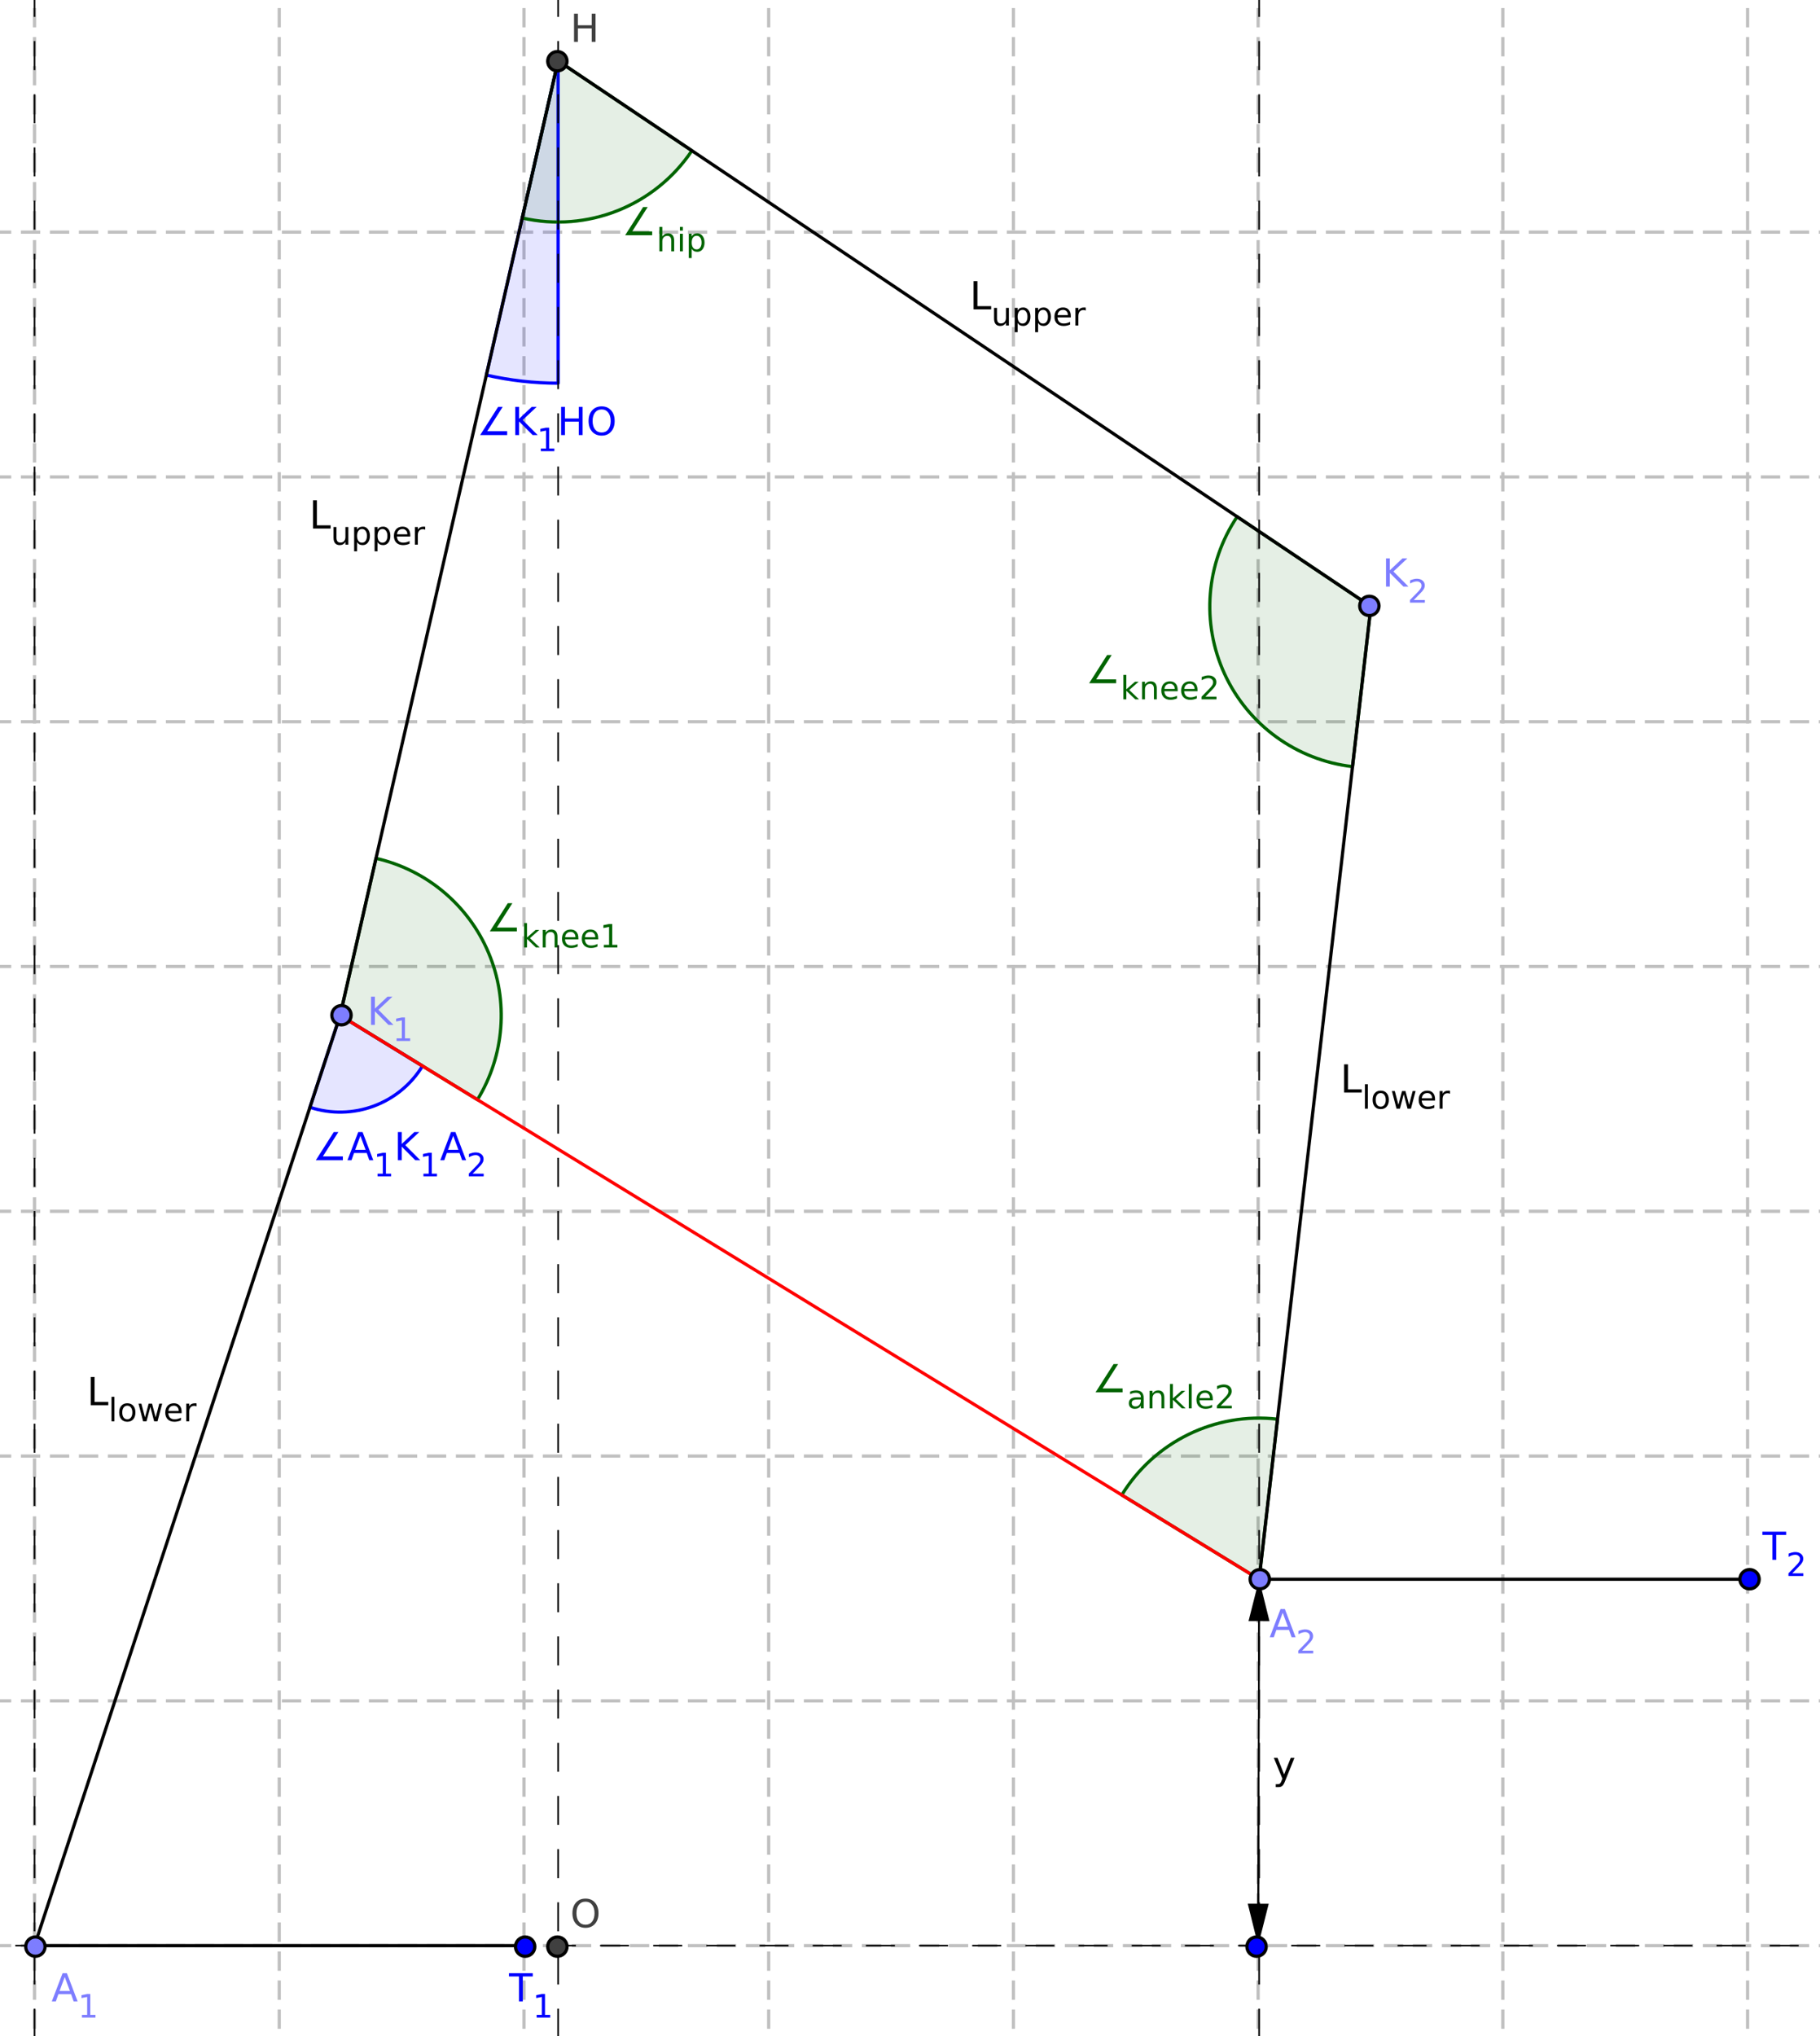 <?xml version="1.0" standalone="no"?>

<svg 
     version="1.1"
     baseProfile="full"
     xmlns="http://www.w3.org/2000/svg"
     xmlns:xlink="http://www.w3.org/1999/xlink"
     xmlns:ev="http://www.w3.org/2001/xml-events"
     x="0px"
     y="0px"
     width="1054px"
     height="1179px"
     viewBox="0 0 1054 1179"
     >
<rect x="0" y="0" width="1054" height="1179" fill="#333333" stroke="none"/>
<title></title>
<desc>Creator: FreeHEP Graphics2D Driver Producer: geogebra.export.SVGExtensions Revision: 12753  Source:  Date: Monday, January 24, 2022 at 4:05:47 PM Central European Standard Time</desc>
<g stroke-dashoffset="0" stroke-linejoin="miter" stroke-dasharray="none" stroke-width="1" stroke-linecap="square" stroke-miterlimit="10">
<g transform="matrix(1.866, 0, 0, 1.866, -473.994, -195.942)">
<g fill="#ffffff" fill-rule="nonzero" fill-opacity="1" stroke="none">
  <path d="M 0 0 L 1388 0 L 1388 864 L 0 864 L 0 0 z"/>
</g> <!-- drawing style -->
</g> <!-- transform -->
<g transform="matrix(1.866, 0, 0, 1.866, -473.994, -195.942)">
<g stroke-opacity="1" stroke-linejoin="round" stroke-dasharray="5,4" fill="none" stroke="#c0c0c0" stroke-linecap="butt">
  <path d="M -39.07 0 L -39.07 864"/>
</g> <!-- drawing style -->
</g> <!-- transform -->
<g transform="matrix(1.866, 0, 0, 1.866, -473.994, -195.942)">
<g stroke-opacity="1" stroke-linejoin="round" stroke-dasharray="5,4" fill="none" stroke="#c0c0c0" stroke-linecap="butt">
  <path d="M -39.07 0 L -39.07 864"/>
</g> <!-- drawing style -->
</g> <!-- transform -->
<g transform="matrix(1.866, 0, 0, 1.866, -473.994, -195.942)">
<g stroke-opacity="1" stroke-linejoin="round" stroke-dasharray="5,4" fill="none" stroke="#c0c0c0" stroke-linecap="butt">
  <path d="M 36.88 0 L 36.88 864"/>
</g> <!-- drawing style -->
</g> <!-- transform -->
<g transform="matrix(1.866, 0, 0, 1.866, -473.994, -195.942)">
<g stroke-opacity="1" stroke-linejoin="round" stroke-dasharray="5,4" fill="none" stroke="#c0c0c0" stroke-linecap="butt">
  <path d="M 112.831 0 L 112.831 864"/>
</g> <!-- drawing style -->
</g> <!-- transform -->
<g transform="matrix(1.866, 0, 0, 1.866, -473.994, -195.942)">
<g stroke-opacity="1" stroke-linejoin="round" stroke-dasharray="5,4" fill="none" stroke="#c0c0c0" stroke-linecap="butt">
  <path d="M 188.781 0 L 188.781 864"/>
</g> <!-- drawing style -->
</g> <!-- transform -->
<g transform="matrix(1.866, 0, 0, 1.866, -473.994, -195.942)">
<g stroke-opacity="1" stroke-linejoin="round" stroke-dasharray="5,4" fill="none" stroke="#c0c0c0" stroke-linecap="butt">
  <path d="M 264.731 0 L 264.731 864"/>
</g> <!-- drawing style -->
</g> <!-- transform -->
<g transform="matrix(1.866, 0, 0, 1.866, -473.994, -195.942)">
<g stroke-opacity="1" stroke-linejoin="round" stroke-dasharray="5,4" fill="none" stroke="#c0c0c0" stroke-linecap="butt">
  <path d="M 340.682 0 L 340.682 864"/>
</g> <!-- drawing style -->
</g> <!-- transform -->
<g transform="matrix(1.866, 0, 0, 1.866, -473.994, -195.942)">
<g stroke-opacity="1" stroke-linejoin="round" stroke-dasharray="5,4" fill="none" stroke="#c0c0c0" stroke-linecap="butt">
  <path d="M 416.632 0 L 416.632 864"/>
</g> <!-- drawing style -->
</g> <!-- transform -->
<g transform="matrix(1.866, 0, 0, 1.866, -473.994, -195.942)">
<g stroke-opacity="1" stroke-linejoin="round" stroke-dasharray="5,4" fill="none" stroke="#c0c0c0" stroke-linecap="butt">
  <path d="M 492.582 0 L 492.582 864"/>
</g> <!-- drawing style -->
</g> <!-- transform -->
<g transform="matrix(1.866, 0, 0, 1.866, -473.994, -195.942)">
<g stroke-opacity="1" stroke-linejoin="round" stroke-dasharray="5,4" fill="none" stroke="#c0c0c0" stroke-linecap="butt">
  <path d="M 568.533 0 L 568.533 864"/>
</g> <!-- drawing style -->
</g> <!-- transform -->
<g transform="matrix(1.866, 0, 0, 1.866, -473.994, -195.942)">
<g stroke-opacity="1" stroke-linejoin="round" stroke-dasharray="5,4" fill="none" stroke="#c0c0c0" stroke-linecap="butt">
  <path d="M 644.483 0 L 644.483 864"/>
</g> <!-- drawing style -->
</g> <!-- transform -->
<g transform="matrix(1.866, 0, 0, 1.866, -473.994, -195.942)">
<g stroke-opacity="1" stroke-linejoin="round" stroke-dasharray="5,4" fill="none" stroke="#c0c0c0" stroke-linecap="butt">
  <path d="M 720.433 0 L 720.433 864"/>
</g> <!-- drawing style -->
</g> <!-- transform -->
<g transform="matrix(1.866, 0, 0, 1.866, -473.994, -195.942)">
<g stroke-opacity="1" stroke-linejoin="round" stroke-dasharray="5,4" fill="none" stroke="#c0c0c0" stroke-linecap="butt">
  <path d="M 796.383 0 L 796.383 864"/>
</g> <!-- drawing style -->
</g> <!-- transform -->
<g transform="matrix(1.866, 0, 0, 1.866, -473.994, -195.942)">
<g stroke-opacity="1" stroke-linejoin="round" stroke-dasharray="5,4" fill="none" stroke="#c0c0c0" stroke-linecap="butt">
  <path d="M 872.334 0 L 872.334 864"/>
</g> <!-- drawing style -->
</g> <!-- transform -->
<g transform="matrix(1.866, 0, 0, 1.866, -473.994, -195.942)">
<g stroke-opacity="1" stroke-linejoin="round" stroke-dasharray="5,4" fill="none" stroke="#c0c0c0" stroke-linecap="butt">
  <path d="M 948.284 0 L 948.284 864"/>
</g> <!-- drawing style -->
</g> <!-- transform -->
<g transform="matrix(1.866, 0, 0, 1.866, -473.994, -195.942)">
<g stroke-opacity="1" stroke-linejoin="round" stroke-dasharray="5,4" fill="none" stroke="#c0c0c0" stroke-linecap="butt">
  <path d="M 1024.234 0 L 1024.234 864"/>
</g> <!-- drawing style -->
</g> <!-- transform -->
<g transform="matrix(1.866, 0, 0, 1.866, -473.994, -195.942)">
<g stroke-opacity="1" stroke-linejoin="round" stroke-dasharray="5,4" fill="none" stroke="#c0c0c0" stroke-linecap="butt">
  <path d="M 1100.185 0 L 1100.185 864"/>
</g> <!-- drawing style -->
</g> <!-- transform -->
<g transform="matrix(1.866, 0, 0, 1.866, -473.994, -195.942)">
<g stroke-opacity="1" stroke-linejoin="round" stroke-dasharray="5,4" fill="none" stroke="#c0c0c0" stroke-linecap="butt">
  <path d="M 1176.135 0 L 1176.135 864"/>
</g> <!-- drawing style -->
</g> <!-- transform -->
<g transform="matrix(1.866, 0, 0, 1.866, -473.994, -195.942)">
<g stroke-opacity="1" stroke-linejoin="round" stroke-dasharray="5,4" fill="none" stroke="#c0c0c0" stroke-linecap="butt">
  <path d="M 1252.085 0 L 1252.085 864"/>
</g> <!-- drawing style -->
</g> <!-- transform -->
<g transform="matrix(1.866, 0, 0, 1.866, -473.994, -195.942)">
<g stroke-opacity="1" stroke-linejoin="round" stroke-dasharray="5,4" fill="none" stroke="#c0c0c0" stroke-linecap="butt">
  <path d="M 1328.036 0 L 1328.036 864"/>
</g> <!-- drawing style -->
</g> <!-- transform -->
<g transform="matrix(1.866, 0, 0, 1.866, -473.994, -195.942)">
<g stroke-opacity="1" stroke-linejoin="round" stroke-dasharray="5,4" fill="none" stroke="#c0c0c0" stroke-linecap="butt">
  <path d="M 0 25.137 L 1388 25.137"/>
</g> <!-- drawing style -->
</g> <!-- transform -->
<g transform="matrix(1.866, 0, 0, 1.866, -473.994, -195.942)">
<g stroke-opacity="1" stroke-linejoin="round" stroke-dasharray="5,4" fill="none" stroke="#c0c0c0" stroke-linecap="butt">
  <path d="M 0 25.137 L 1388 25.137"/>
</g> <!-- drawing style -->
</g> <!-- transform -->
<g transform="matrix(1.866, 0, 0, 1.866, -473.994, -195.942)">
<g stroke-opacity="1" stroke-linejoin="round" stroke-dasharray="5,4" fill="none" stroke="#c0c0c0" stroke-linecap="butt">
  <path d="M 0 101.087 L 1388 101.087"/>
</g> <!-- drawing style -->
</g> <!-- transform -->
<g transform="matrix(1.866, 0, 0, 1.866, -473.994, -195.942)">
<g stroke-opacity="1" stroke-linejoin="round" stroke-dasharray="5,4" fill="none" stroke="#c0c0c0" stroke-linecap="butt">
  <path d="M 0 177.037 L 1388 177.037"/>
</g> <!-- drawing style -->
</g> <!-- transform -->
<g transform="matrix(1.866, 0, 0, 1.866, -473.994, -195.942)">
<g stroke-opacity="1" stroke-linejoin="round" stroke-dasharray="5,4" fill="none" stroke="#c0c0c0" stroke-linecap="butt">
  <path d="M 0 252.988 L 1388 252.988"/>
</g> <!-- drawing style -->
</g> <!-- transform -->
<g transform="matrix(1.866, 0, 0, 1.866, -473.994, -195.942)">
<g stroke-opacity="1" stroke-linejoin="round" stroke-dasharray="5,4" fill="none" stroke="#c0c0c0" stroke-linecap="butt">
  <path d="M 0 328.938 L 1388 328.938"/>
</g> <!-- drawing style -->
</g> <!-- transform -->
<g transform="matrix(1.866, 0, 0, 1.866, -473.994, -195.942)">
<g stroke-opacity="1" stroke-linejoin="round" stroke-dasharray="5,4" fill="none" stroke="#c0c0c0" stroke-linecap="butt">
  <path d="M 0 404.888 L 1388 404.888"/>
</g> <!-- drawing style -->
</g> <!-- transform -->
<g transform="matrix(1.866, 0, 0, 1.866, -473.994, -195.942)">
<g stroke-opacity="1" stroke-linejoin="round" stroke-dasharray="5,4" fill="none" stroke="#c0c0c0" stroke-linecap="butt">
  <path d="M 0 480.839 L 1388 480.839"/>
</g> <!-- drawing style -->
</g> <!-- transform -->
<g transform="matrix(1.866, 0, 0, 1.866, -473.994, -195.942)">
<g stroke-opacity="1" stroke-linejoin="round" stroke-dasharray="5,4" fill="none" stroke="#c0c0c0" stroke-linecap="butt">
  <path d="M 0 556.789 L 1388 556.789"/>
</g> <!-- drawing style -->
</g> <!-- transform -->
<g transform="matrix(1.866, 0, 0, 1.866, -473.994, -195.942)">
<g stroke-opacity="1" stroke-linejoin="round" stroke-dasharray="5,4" fill="none" stroke="#c0c0c0" stroke-linecap="butt">
  <path d="M 0 632.739 L 1388 632.739"/>
</g> <!-- drawing style -->
</g> <!-- transform -->
<g transform="matrix(1.866, 0, 0, 1.866, -473.994, -195.942)">
<g stroke-opacity="1" stroke-linejoin="round" stroke-dasharray="5,4" fill="none" stroke="#c0c0c0" stroke-linecap="butt">
  <path d="M 0 708.69 L 1388 708.69"/>
</g> <!-- drawing style -->
</g> <!-- transform -->
<g transform="matrix(1.866, 0, 0, 1.866, -473.994, -195.942)">
<g stroke-opacity="1" stroke-linejoin="round" stroke-dasharray="5,4" fill="none" stroke="#c0c0c0" stroke-linecap="butt">
  <path d="M 0 784.64 L 1388 784.64"/>
</g> <!-- drawing style -->
</g> <!-- transform -->
<g transform="matrix(1.866, 0, 0, 1.866, -473.994, -195.942)">
<g stroke-opacity="1" stroke-linejoin="round" stroke-dasharray="5,4" fill="none" stroke="#c0c0c0" stroke-linecap="butt">
  <path d="M 0 860.59 L 1388 860.59"/>
</g> <!-- drawing style -->
</g> <!-- transform -->
<g id="misc">
</g><!-- misc -->
<g id="layer0">
<g transform="matrix(1.866, 0, 0, 1.866, -473.994, -195.942)">
<g fill="#0000ff" fill-rule="nonzero" fill-opacity="0.102" stroke="none">
  <path d="M 350.208 448.572 C 363.416 452.913 377.877 447.609 385.146 435.757 L 359.573 420.072 z"/>
</g> <!-- drawing style -->
</g> <!-- transform -->
<g transform="matrix(1.866, 0, 0, 1.866, -473.994, -195.942)">
<g stroke-opacity="1" stroke-linejoin="round" fill="none" stroke="#0000ff" stroke-linecap="round">
  <path d="M 350.208 448.572 C 363.416 452.913 377.877 447.609 385.146 435.757 L 359.573 420.072 z"/>
</g> <!-- drawing style -->
</g> <!-- transform -->
<g transform="matrix(1.866, 0, 0, 1.866, -473.994, -195.942)">
<g fill="#0000ff" fill-rule="nonzero" fill-opacity="1" stroke="none">
  <path d="M 360.422 463.812 L 360.422 465 L 352.031 465 L 357.609 456.25 L 359.031 456.25 L 354.219 463.812 L 360.422 463.812 z M 365.867 457.422 L 364.258 461.766 L 367.477 461.766 L 365.867 457.422 z M 365.195 456.25 L 366.539 456.25 L 369.867 465 L 368.633 465 L 367.836 462.75 L 363.898 462.75 L 363.102 465 L 361.852 465 L 365.195 456.25 z"/>
</g> <!-- drawing style -->
</g> <!-- transform -->
<g transform="matrix(1.866, 0, 0, 1.866, -473.994, -195.942)">
<g fill="#0000ff" fill-rule="nonzero" fill-opacity="1" stroke="none">
  <path d="M 371.201 469.172 L 372.826 469.172 L 372.826 463.609 L 371.061 463.953 L 371.061 463.062 L 372.811 462.703 L 373.795 462.703 L 373.795 469.172 L 375.404 469.172 L 375.404 470 L 371.201 470 L 371.201 469.172 z"/>
</g> <!-- drawing style -->
</g> <!-- transform -->
<g transform="matrix(1.866, 0, 0, 1.866, -473.994, -195.942)">
<g fill="#0000ff" fill-rule="nonzero" fill-opacity="1" stroke="none">
  <path d="M 377.501 456.25 L 378.688 456.25 L 378.688 459.953 L 382.61 456.25 L 384.142 456.25 L 379.798 460.328 L 384.454 465 L 382.892 465 L 378.688 460.781 L 378.688 465 L 377.501 465 L 377.501 456.25 z"/>
</g> <!-- drawing style -->
</g> <!-- transform -->
<g transform="matrix(1.866, 0, 0, 1.866, -473.994, -195.942)">
<g fill="#0000ff" fill-rule="nonzero" fill-opacity="1" stroke="none">
  <path d="M 385.433 469.172 L 387.058 469.172 L 387.058 463.609 L 385.292 463.953 L 385.292 463.062 L 387.042 462.703 L 388.026 462.703 L 388.026 469.172 L 389.636 469.172 L 389.636 470 L 385.433 470 L 385.433 469.172 z"/>
</g> <!-- drawing style -->
</g> <!-- transform -->
<g transform="matrix(1.866, 0, 0, 1.866, -473.994, -195.942)">
<g fill="#0000ff" fill-rule="nonzero" fill-opacity="1" stroke="none">
  <path d="M 394.67 457.422 L 393.061 461.766 L 396.279 461.766 L 394.67 457.422 z M 393.998 456.25 L 395.342 456.25 L 398.67 465 L 397.436 465 L 396.639 462.75 L 392.701 462.75 L 391.904 465 L 390.654 465 L 393.998 456.25 z"/>
</g> <!-- drawing style -->
</g> <!-- transform -->
<g transform="matrix(1.866, 0, 0, 1.866, -473.994, -195.942)">
<g fill="#0000ff" fill-rule="nonzero" fill-opacity="1" stroke="none">
  <path d="M 400.691 469.172 L 404.129 469.172 L 404.129 470 L 399.504 470 L 399.504 469.172 Q 400.066 468.594 401.035 467.609 Q 402.004 466.625 402.254 466.344 Q 402.723 465.812 402.91 465.453 Q 403.098 465.078 403.098 464.719 Q 403.098 464.141 402.691 463.781 Q 402.285 463.406 401.629 463.406 Q 401.16 463.406 400.645 463.578 Q 400.145 463.734 399.551 464.062 L 399.551 463.062 Q 400.145 462.828 400.66 462.703 Q 401.176 462.578 401.613 462.578 Q 402.738 462.578 403.41 463.141 Q 404.098 463.703 404.098 464.656 Q 404.098 465.109 403.926 465.516 Q 403.754 465.906 403.316 466.453 Q 403.191 466.594 402.535 467.281 Q 401.879 467.953 400.691 469.172 z"/>
</g> <!-- drawing style -->
</g> <!-- transform -->
<g transform="matrix(1.866, 0, 0, 1.866, -473.994, -195.942)">
<g fill="#0000ff" fill-rule="nonzero" fill-opacity="0.102" stroke="none">
  <path d="M 404.958 221.388 C 412.264 223.057 419.734 223.899 427.227 223.899 L 427.227 123.899 z"/>
</g> <!-- drawing style -->
</g> <!-- transform -->
<g transform="matrix(1.866, 0, 0, 1.866, -473.994, -195.942)">
<g stroke-opacity="1" stroke-linejoin="round" fill="none" stroke="#0000ff" stroke-linecap="round">
  <path d="M 404.958 221.388 C 412.264 223.057 419.734 223.899 427.227 223.899 L 427.227 123.899 z"/>
</g> <!-- drawing style -->
</g> <!-- transform -->
<g transform="matrix(1.866, 0, 0, 1.866, -473.994, -195.942)">
<g fill="#0000ff" fill-rule="nonzero" fill-opacity="1" stroke="none">
  <path d="M 411.422 238.812 L 411.422 240 L 403.031 240 L 408.609 231.25 L 410.031 231.25 L 405.219 238.812 L 411.422 238.812 z M 413.93 231.25 L 415.117 231.25 L 415.117 234.953 L 419.039 231.25 L 420.57 231.25 L 416.227 235.328 L 420.883 240 L 419.32 240 L 415.117 235.781 L 415.117 240 L 413.93 240 L 413.93 231.25 z"/>
</g> <!-- drawing style -->
</g> <!-- transform -->
<g transform="matrix(1.866, 0, 0, 1.866, -473.994, -195.942)">
<g fill="#0000ff" fill-rule="nonzero" fill-opacity="1" stroke="none">
  <path d="M 421.861 244.172 L 423.486 244.172 L 423.486 238.609 L 421.721 238.953 L 421.721 238.062 L 423.471 237.703 L 424.455 237.703 L 424.455 244.172 L 426.064 244.172 L 426.064 245 L 421.861 245 L 421.861 244.172 z"/>
</g> <!-- drawing style -->
</g> <!-- transform -->
<g transform="matrix(1.866, 0, 0, 1.866, -473.994, -195.942)">
<g fill="#0000ff" fill-rule="nonzero" fill-opacity="1" stroke="none">
  <path d="M 428.161 231.25 L 429.349 231.25 L 429.349 234.844 L 433.646 234.844 L 433.646 231.25 L 434.833 231.25 L 434.833 240 L 433.646 240 L 433.646 235.828 L 429.349 235.828 L 429.349 240 L 428.161 240 L 428.161 231.25 z M 440.747 232.047 Q 439.45 232.047 438.685 233.016 Q 437.935 233.969 437.935 235.641 Q 437.935 237.281 438.685 238.25 Q 439.45 239.203 440.747 239.203 Q 442.028 239.203 442.778 238.25 Q 443.544 237.281 443.544 235.641 Q 443.544 233.969 442.778 233.016 Q 442.028 232.047 440.747 232.047 z M 440.747 231.094 Q 442.575 231.094 443.669 232.328 Q 444.778 233.562 444.778 235.641 Q 444.778 237.703 443.669 238.938 Q 442.575 240.172 440.747 240.172 Q 438.903 240.172 437.794 238.938 Q 436.685 237.703 436.685 235.641 Q 436.685 233.562 437.794 232.328 Q 438.903 231.094 440.747 231.094 z"/>
</g> <!-- drawing style -->
</g> <!-- transform -->
<g transform="matrix(1.866, 0, 0, 1.866, -473.994, -195.942)">
<g fill="#006400" fill-rule="nonzero" fill-opacity="0.102" stroke="none">
  <path d="M 416.093 172.644 C 436.274 177.254 457.209 168.951 468.744 151.762 L 427.227 123.899 z"/>
</g> <!-- drawing style -->
</g> <!-- transform -->
<g transform="matrix(1.866, 0, 0, 1.866, -473.994, -195.942)">
<g stroke-opacity="1" stroke-linejoin="round" fill="none" stroke="#006400" stroke-linecap="round">
  <path d="M 416.093 172.644 C 436.274 177.254 457.209 168.951 468.744 151.762 L 427.227 123.899 z"/>
</g> <!-- drawing style -->
</g> <!-- transform -->
<g transform="matrix(1.866, 0, 0, 1.866, -473.994, -195.942)">
<g fill="#006400" fill-rule="nonzero" fill-opacity="1" stroke="none">
  <path d="M 456.422 176.812 L 456.422 178 L 448.031 178 L 453.609 169.25 L 455.031 169.25 L 450.219 176.812 L 456.422 176.812 z"/>
</g> <!-- drawing style -->
</g> <!-- transform -->
<g transform="matrix(1.866, 0, 0, 1.866, -473.994, -195.942)">
<g fill="#006400" fill-rule="nonzero" fill-opacity="1" stroke="none">
  <path d="M 463.242 179.703 L 463.242 183 L 462.352 183 L 462.352 179.734 Q 462.352 178.953 462.039 178.578 Q 461.742 178.188 461.133 178.188 Q 460.414 178.188 459.992 178.656 Q 459.57 179.109 459.57 179.906 L 459.57 183 L 458.664 183 L 458.664 175.406 L 459.57 175.406 L 459.57 178.375 Q 459.898 177.891 460.336 177.656 Q 460.773 177.406 461.336 177.406 Q 462.273 177.406 462.758 177.984 Q 463.242 178.562 463.242 179.703 z M 465.033 177.531 L 465.939 177.531 L 465.939 183 L 465.033 183 L 465.033 177.531 z M 465.033 175.406 L 465.939 175.406 L 465.939 176.547 L 465.033 176.547 L 465.033 175.406 z M 468.687 182.172 L 468.687 185.078 L 467.78 185.078 L 467.78 177.531 L 468.687 177.531 L 468.687 178.359 Q 468.968 177.875 469.39 177.641 Q 469.827 177.406 470.437 177.406 Q 471.437 177.406 472.046 178.203 Q 472.671 178.984 472.671 180.266 Q 472.671 181.562 472.046 182.359 Q 471.437 183.141 470.437 183.141 Q 469.827 183.141 469.39 182.906 Q 468.968 182.672 468.687 182.172 z M 471.749 180.266 Q 471.749 179.281 471.327 178.719 Q 470.921 178.156 470.218 178.156 Q 469.499 178.156 469.093 178.719 Q 468.687 179.281 468.687 180.266 Q 468.687 181.266 469.093 181.828 Q 469.499 182.391 470.218 182.391 Q 470.921 182.391 471.327 181.828 Q 471.749 181.266 471.749 180.266 z"/>
</g> <!-- drawing style -->
</g> <!-- transform -->
<g transform="matrix(1.866, 0, 0, 1.866, -473.994, -195.942)">
<g fill="#006400" fill-rule="nonzero" fill-opacity="0.102" stroke="none">
  <path d="M 637.969 265.332 C 628.248 279.817 626.779 298.321 634.092 314.158 C 641.406 329.995 656.445 340.875 673.775 342.868 L 679.486 293.195 z"/>
</g> <!-- drawing style -->
</g> <!-- transform -->
<g transform="matrix(1.866, 0, 0, 1.866, -473.994, -195.942)">
<g stroke-opacity="1" stroke-linejoin="round" fill="none" stroke="#006400" stroke-linecap="round">
  <path d="M 637.969 265.332 C 628.248 279.817 626.779 298.321 634.092 314.158 C 641.406 329.995 656.445 340.875 673.775 342.868 L 679.486 293.195 z"/>
</g> <!-- drawing style -->
</g> <!-- transform -->
<g transform="matrix(1.866, 0, 0, 1.866, -473.994, -195.942)">
<g fill="#006400" fill-rule="nonzero" fill-opacity="1" stroke="none">
  <path d="M 600.422 315.812 L 600.422 317 L 592.031 317 L 597.609 308.25 L 599.031 308.25 L 594.219 315.812 L 600.422 315.812 z"/>
</g> <!-- drawing style -->
</g> <!-- transform -->
<g transform="matrix(1.866, 0, 0, 1.866, -473.994, -195.942)">
<g fill="#006400" fill-rule="nonzero" fill-opacity="1" stroke="none">
  <path d="M 602.664 314.406 L 603.57 314.406 L 603.57 318.891 L 606.258 316.531 L 607.398 316.531 L 604.492 319.094 L 607.523 322 L 606.352 322 L 603.57 319.328 L 603.57 322 L 602.664 322 L 602.664 314.406 z M 613.033 318.703 L 613.033 322 L 612.143 322 L 612.143 318.734 Q 612.143 317.953 611.83 317.578 Q 611.533 317.188 610.924 317.188 Q 610.205 317.188 609.783 317.656 Q 609.361 318.109 609.361 318.906 L 609.361 322 L 608.455 322 L 608.455 316.531 L 609.361 316.531 L 609.361 317.375 Q 609.689 316.891 610.127 316.656 Q 610.564 316.406 611.127 316.406 Q 612.064 316.406 612.549 316.984 Q 613.033 317.562 613.033 318.703 z M 619.512 319.047 L 619.512 319.484 L 615.371 319.484 Q 615.434 320.406 615.934 320.891 Q 616.434 321.375 617.324 321.375 Q 617.84 321.375 618.324 321.25 Q 618.824 321.125 619.293 320.875 L 619.293 321.719 Q 618.809 321.922 618.293 322.031 Q 617.793 322.141 617.277 322.141 Q 615.965 322.141 615.199 321.391 Q 614.434 320.625 614.434 319.312 Q 614.434 317.969 615.152 317.188 Q 615.887 316.406 617.121 316.406 Q 618.23 316.406 618.871 317.109 Q 619.512 317.812 619.512 319.047 z M 618.605 318.781 Q 618.605 318.047 618.199 317.609 Q 617.793 317.156 617.137 317.156 Q 616.371 317.156 615.918 317.594 Q 615.48 318.016 615.402 318.781 L 618.605 318.781 z M 625.664 319.047 L 625.664 319.484 L 621.523 319.484 Q 621.586 320.406 622.086 320.891 Q 622.586 321.375 623.477 321.375 Q 623.992 321.375 624.477 321.25 Q 624.977 321.125 625.445 320.875 L 625.445 321.719 Q 624.961 321.922 624.445 322.031 Q 623.945 322.141 623.43 322.141 Q 622.117 322.141 621.352 321.391 Q 620.586 320.625 620.586 319.312 Q 620.586 317.969 621.305 317.188 Q 622.039 316.406 623.273 316.406 Q 624.383 316.406 625.023 317.109 Q 625.664 317.812 625.664 319.047 z M 624.758 318.781 Q 624.758 318.047 624.352 317.609 Q 623.945 317.156 623.289 317.156 Q 622.523 317.156 622.07 317.594 Q 621.633 318.016 621.555 318.781 L 624.758 318.781 z M 628.113 321.172 L 631.551 321.172 L 631.551 322 L 626.926 322 L 626.926 321.172 Q 627.488 320.594 628.457 319.609 Q 629.426 318.625 629.676 318.344 Q 630.145 317.812 630.332 317.453 Q 630.52 317.078 630.52 316.719 Q 630.52 316.141 630.113 315.781 Q 629.707 315.406 629.051 315.406 Q 628.582 315.406 628.066 315.578 Q 627.566 315.734 626.973 316.062 L 626.973 315.062 Q 627.566 314.828 628.082 314.703 Q 628.598 314.578 629.035 314.578 Q 630.16 314.578 630.832 315.141 Q 631.52 315.703 631.52 316.656 Q 631.52 317.109 631.348 317.516 Q 631.176 317.906 630.738 318.453 Q 630.613 318.594 629.957 319.281 Q 629.301 319.953 628.113 321.172 z"/>
</g> <!-- drawing style -->
</g> <!-- transform -->
<g transform="matrix(1.866, 0, 0, 1.866, -473.994, -195.942)">
<g fill="#006400" fill-rule="nonzero" fill-opacity="0.102" stroke="none">
  <path d="M 650.498 545.335 C 631.183 543.115 612.331 552.293 602.166 568.866 L 644.788 595.008 z"/>
</g> <!-- drawing style -->
</g> <!-- transform -->
<g transform="matrix(1.866, 0, 0, 1.866, -473.994, -195.942)">
<g stroke-opacity="1" stroke-linejoin="round" fill="none" stroke="#006400" stroke-linecap="round">
  <path d="M 650.498 545.335 C 631.183 543.115 612.331 552.293 602.166 568.866 L 644.788 595.008 z"/>
</g> <!-- drawing style -->
</g> <!-- transform -->
<g transform="matrix(1.866, 0, 0, 1.866, -473.994, -195.942)">
<g fill="#006400" fill-rule="nonzero" fill-opacity="1" stroke="none">
  <path d="M 602.422 535.812 L 602.422 537 L 594.031 537 L 599.609 528.25 L 601.031 528.25 L 596.219 535.812 L 602.422 535.812 z"/>
</g> <!-- drawing style -->
</g> <!-- transform -->
<g transform="matrix(1.866, 0, 0, 1.866, -473.994, -195.942)">
<g fill="#006400" fill-rule="nonzero" fill-opacity="1" stroke="none">
  <path d="M 607.18 539.25 Q 606.102 539.25 605.68 539.5 Q 605.258 539.75 605.258 540.344 Q 605.258 540.828 605.57 541.109 Q 605.883 541.391 606.43 541.391 Q 607.18 541.391 607.633 540.859 Q 608.086 540.328 608.086 539.453 L 608.086 539.25 L 607.18 539.25 z M 608.977 538.875 L 608.977 542 L 608.086 542 L 608.086 541.172 Q 607.773 541.672 607.305 541.906 Q 606.852 542.141 606.195 542.141 Q 605.352 542.141 604.852 541.672 Q 604.352 541.203 604.352 540.406 Q 604.352 539.484 604.977 539.016 Q 605.602 538.547 606.82 538.547 L 608.086 538.547 L 608.086 538.453 Q 608.086 537.844 607.664 537.5 Q 607.258 537.156 606.523 537.156 Q 606.055 537.156 605.602 537.281 Q 605.164 537.391 604.758 537.609 L 604.758 536.781 Q 605.258 536.594 605.711 536.5 Q 606.18 536.406 606.617 536.406 Q 607.805 536.406 608.383 537.016 Q 608.977 537.625 608.977 538.875 z M 615.37 538.703 L 615.37 542 L 614.479 542 L 614.479 538.734 Q 614.479 537.953 614.167 537.578 Q 613.87 537.188 613.261 537.188 Q 612.542 537.188 612.12 537.656 Q 611.698 538.109 611.698 538.906 L 611.698 542 L 610.792 542 L 610.792 536.531 L 611.698 536.531 L 611.698 537.375 Q 612.026 536.891 612.464 536.656 Q 612.901 536.406 613.464 536.406 Q 614.401 536.406 614.886 536.984 Q 615.37 537.562 615.37 538.703 z M 617.13 534.406 L 618.036 534.406 L 618.036 538.891 L 620.724 536.531 L 621.864 536.531 L 618.958 539.094 L 621.989 542 L 620.817 542 L 618.036 539.328 L 618.036 542 L 617.13 542 L 617.13 534.406 z M 622.952 534.406 L 623.858 534.406 L 623.858 542 L 622.952 542 L 622.952 534.406 z M 630.418 539.047 L 630.418 539.484 L 626.277 539.484 Q 626.34 540.406 626.84 540.891 Q 627.34 541.375 628.23 541.375 Q 628.746 541.375 629.23 541.25 Q 629.73 541.125 630.199 540.875 L 630.199 541.719 Q 629.715 541.922 629.199 542.031 Q 628.699 542.141 628.184 542.141 Q 626.871 542.141 626.105 541.391 Q 625.34 540.625 625.34 539.312 Q 625.34 537.969 626.059 537.188 Q 626.793 536.406 628.027 536.406 Q 629.137 536.406 629.777 537.109 Q 630.418 537.812 630.418 539.047 z M 629.512 538.781 Q 629.512 538.047 629.105 537.609 Q 628.699 537.156 628.043 537.156 Q 627.277 537.156 626.824 537.594 Q 626.387 538.016 626.309 538.781 L 629.512 538.781 z M 632.867 541.172 L 636.305 541.172 L 636.305 542 L 631.68 542 L 631.68 541.172 Q 632.242 540.594 633.211 539.609 Q 634.18 538.625 634.43 538.344 Q 634.898 537.812 635.086 537.453 Q 635.273 537.078 635.273 536.719 Q 635.273 536.141 634.867 535.781 Q 634.461 535.406 633.805 535.406 Q 633.336 535.406 632.82 535.578 Q 632.32 535.734 631.727 536.062 L 631.727 535.062 Q 632.32 534.828 632.836 534.703 Q 633.352 534.578 633.789 534.578 Q 634.914 534.578 635.586 535.141 Q 636.273 535.703 636.273 536.656 Q 636.273 537.109 636.102 537.516 Q 635.93 537.906 635.492 538.453 Q 635.367 538.594 634.711 539.281 Q 634.055 539.953 632.867 541.172 z"/>
</g> <!-- drawing style -->
</g> <!-- transform -->
<g transform="matrix(1.866, 0, 0, 1.866, -473.994, -195.942)">
<g fill="#006400" fill-rule="nonzero" fill-opacity="0.102" stroke="none">
  <path d="M 402.195 446.214 C 410.616 432.484 411.907 415.539 405.665 400.692 C 399.422 385.845 386.409 374.914 370.708 371.327 L 359.573 420.072 z"/>
</g> <!-- drawing style -->
</g> <!-- transform -->
<g transform="matrix(1.866, 0, 0, 1.866, -473.994, -195.942)">
<g stroke-opacity="1" stroke-linejoin="round" fill="none" stroke="#006400" stroke-linecap="round">
  <path d="M 402.195 446.214 C 410.616 432.484 411.907 415.539 405.665 400.692 C 399.422 385.845 386.409 374.914 370.708 371.327 L 359.573 420.072 z"/>
</g> <!-- drawing style -->
</g> <!-- transform -->
<g transform="matrix(1.866, 0, 0, 1.866, -473.994, -195.942)">
<g fill="#006400" fill-rule="nonzero" fill-opacity="1" stroke="none">
  <path d="M 414.422 392.812 L 414.422 394 L 406.031 394 L 411.609 385.25 L 413.031 385.25 L 408.219 392.812 L 414.422 392.812 z"/>
</g> <!-- drawing style -->
</g> <!-- transform -->
<g transform="matrix(1.866, 0, 0, 1.866, -473.994, -195.942)">
<g fill="#006400" fill-rule="nonzero" fill-opacity="1" stroke="none">
  <path d="M 416.664 391.406 L 417.57 391.406 L 417.57 395.891 L 420.258 393.531 L 421.398 393.531 L 418.492 396.094 L 421.523 399 L 420.352 399 L 417.57 396.328 L 417.57 399 L 416.664 399 L 416.664 391.406 z M 427.033 395.703 L 427.033 399 L 426.143 399 L 426.143 395.734 Q 426.143 394.953 425.83 394.578 Q 425.533 394.188 424.924 394.188 Q 424.205 394.188 423.783 394.656 Q 423.361 395.109 423.361 395.906 L 423.361 399 L 422.455 399 L 422.455 393.531 L 423.361 393.531 L 423.361 394.375 Q 423.689 393.891 424.127 393.656 Q 424.564 393.406 425.127 393.406 Q 426.064 393.406 426.549 393.984 Q 427.033 394.562 427.033 395.703 z M 433.512 396.047 L 433.512 396.484 L 429.371 396.484 Q 429.434 397.406 429.934 397.891 Q 430.434 398.375 431.324 398.375 Q 431.84 398.375 432.324 398.25 Q 432.824 398.125 433.293 397.875 L 433.293 398.719 Q 432.809 398.922 432.293 399.031 Q 431.793 399.141 431.277 399.141 Q 429.965 399.141 429.199 398.391 Q 428.434 397.625 428.434 396.312 Q 428.434 394.969 429.152 394.188 Q 429.887 393.406 431.121 393.406 Q 432.23 393.406 432.871 394.109 Q 433.512 394.812 433.512 396.047 z M 432.605 395.781 Q 432.605 395.047 432.199 394.609 Q 431.793 394.156 431.137 394.156 Q 430.371 394.156 429.918 394.594 Q 429.48 395.016 429.402 395.781 L 432.605 395.781 z M 439.664 396.047 L 439.664 396.484 L 435.523 396.484 Q 435.586 397.406 436.086 397.891 Q 436.586 398.375 437.477 398.375 Q 437.992 398.375 438.477 398.25 Q 438.977 398.125 439.445 397.875 L 439.445 398.719 Q 438.961 398.922 438.445 399.031 Q 437.945 399.141 437.43 399.141 Q 436.117 399.141 435.352 398.391 Q 434.586 397.625 434.586 396.312 Q 434.586 394.969 435.305 394.188 Q 436.039 393.406 437.273 393.406 Q 438.383 393.406 439.023 394.109 Q 439.664 394.812 439.664 396.047 z M 438.758 395.781 Q 438.758 395.047 438.352 394.609 Q 437.945 394.156 437.289 394.156 Q 436.523 394.156 436.07 394.594 Q 435.633 395.016 435.555 395.781 L 438.758 395.781 z M 441.426 398.172 L 443.051 398.172 L 443.051 392.609 L 441.285 392.953 L 441.285 392.062 L 443.035 391.703 L 444.02 391.703 L 444.02 398.172 L 445.629 398.172 L 445.629 399 L 441.426 399 L 441.426 398.172 z"/>
</g> <!-- drawing style -->
</g> <!-- transform -->
<g transform="matrix(1.866, 0, 0, 1.866, -473.994, -195.942)">
<g stroke-opacity="1" stroke-linejoin="round" stroke-dasharray="8.5,8" stroke-width="0.5" fill="none" stroke="#000000" stroke-linecap="butt">
  <path d="M 264.731 869 L 264.731 -5"/>
</g> <!-- drawing style -->
</g> <!-- transform -->
<g transform="matrix(1.866, 0, 0, 1.866, -473.994, -195.942)">
<g stroke-opacity="1" stroke-linejoin="round" stroke-dasharray="8.5,8" stroke-width="0.5" fill="none" stroke="#000000" stroke-linecap="butt">
  <path d="M 644.788 869 L 644.788 -5"/>
</g> <!-- drawing style -->
</g> <!-- transform -->
<g transform="matrix(1.866, 0, 0, 1.866, -473.994, -195.942)">
<g stroke-opacity="1" stroke-linejoin="round" stroke-dasharray="8.5,8" stroke-width="0.5" fill="none" stroke="#000000" stroke-linecap="butt">
  <path d="M -5 708.69 L 1393 708.69"/>
</g> <!-- drawing style -->
</g> <!-- transform -->
<g transform="matrix(1.866, 0, 0, 1.866, -473.994, -195.942)">
<g stroke-opacity="1" stroke-linejoin="round" stroke-dasharray="8.5,8" stroke-width="0.5" fill="none" stroke="#000000" stroke-linecap="butt">
  <path d="M 427.227 869 L 427.227 -5"/>
</g> <!-- drawing style -->
</g> <!-- transform -->
<g transform="matrix(1.866, 0, 0, 1.866, -473.994, -195.942)">
<g stroke-opacity="1" stroke-linejoin="round" fill="none" stroke="#000000" stroke-linecap="round">
  <path d="M 416.632 708.69 L 264.731 708.69"/>
</g> <!-- drawing style -->
</g> <!-- transform -->
<g transform="matrix(1.866, 0, 0, 1.866, -473.994, -195.942)">
<g stroke-opacity="1" stroke-linejoin="round" fill="none" stroke="#000000" stroke-linecap="round">
  <path d="M 264.731 708.69 L 359.573 420.072"/>
</g> <!-- drawing style -->
</g> <!-- transform -->
<g transform="matrix(1.866, 0, 0, 1.866, -473.994, -195.942)">
<g fill="#000000" fill-rule="nonzero" fill-opacity="1" stroke="none">
  <path d="M 282.172 532.25 L 283.359 532.25 L 283.359 540 L 287.625 540 L 287.625 541 L 282.172 541 L 282.172 532.25 z"/>
</g> <!-- drawing style -->
</g> <!-- transform -->
<g transform="matrix(1.866, 0, 0, 1.866, -473.994, -195.942)">
<g fill="#000000" fill-rule="nonzero" fill-opacity="1" stroke="none">
  <path d="M 288.623 538.406 L 289.529 538.406 L 289.529 546 L 288.623 546 L 288.623 538.406 z M 293.526 541.156 Q 292.808 541.156 292.386 541.719 Q 291.964 542.281 291.964 543.266 Q 291.964 544.25 292.37 544.812 Q 292.792 545.375 293.526 545.375 Q 294.245 545.375 294.667 544.812 Q 295.089 544.25 295.089 543.266 Q 295.089 542.297 294.667 541.734 Q 294.245 541.156 293.526 541.156 z M 293.526 540.406 Q 294.698 540.406 295.37 541.172 Q 296.042 541.922 296.042 543.266 Q 296.042 544.609 295.37 545.375 Q 294.698 546.141 293.526 546.141 Q 292.354 546.141 291.683 545.375 Q 291.011 544.609 291.011 543.266 Q 291.011 541.922 291.683 541.172 Q 292.354 540.406 293.526 540.406 z M 297.004 540.531 L 297.895 540.531 L 299.02 544.797 L 300.145 540.531 L 301.207 540.531 L 302.332 544.797 L 303.441 540.531 L 304.348 540.531 L 302.91 546 L 301.848 546 L 300.676 541.516 L 299.488 546 L 298.426 546 L 297.004 540.531 z M 310.386 543.047 L 310.386 543.484 L 306.245 543.484 Q 306.308 544.406 306.808 544.891 Q 307.308 545.375 308.198 545.375 Q 308.714 545.375 309.198 545.25 Q 309.698 545.125 310.167 544.875 L 310.167 545.719 Q 309.683 545.922 309.167 546.031 Q 308.667 546.141 308.151 546.141 Q 306.839 546.141 306.073 545.391 Q 305.308 544.625 305.308 543.312 Q 305.308 541.969 306.026 541.188 Q 306.761 540.406 307.995 540.406 Q 309.104 540.406 309.745 541.109 Q 310.386 541.812 310.386 543.047 z M 309.479 542.781 Q 309.479 542.047 309.073 541.609 Q 308.667 541.156 308.011 541.156 Q 307.245 541.156 306.792 541.594 Q 306.354 542.016 306.276 542.781 L 309.479 542.781 z M 315.022 541.375 Q 314.866 541.281 314.694 541.25 Q 314.522 541.203 314.304 541.203 Q 313.538 541.203 313.132 541.703 Q 312.726 542.188 312.726 543.125 L 312.726 546 L 311.819 546 L 311.819 540.531 L 312.726 540.531 L 312.726 541.375 Q 313.007 540.875 313.46 540.641 Q 313.913 540.406 314.569 540.406 Q 314.663 540.406 314.772 540.422 Q 314.882 540.422 315.022 540.453 L 315.022 541.375 z"/>
</g> <!-- drawing style -->
</g> <!-- transform -->
<g transform="matrix(1.866, 0, 0, 1.866, -473.994, -195.942)">
<g stroke-opacity="1" stroke-linejoin="round" fill="none" stroke="#000000" stroke-linecap="round">
  <path d="M 796.688 595.008 L 644.788 595.008"/>
</g> <!-- drawing style -->
</g> <!-- transform -->
<g transform="matrix(1.866, 0, 0, 1.866, -473.994, -195.942)">
<g stroke-opacity="1" stroke-linejoin="round" fill="none" stroke="#000000" stroke-linecap="round">
  <path d="M 644.788 595.008 L 679.486 293.195"/>
</g> <!-- drawing style -->
</g> <!-- transform -->
<g transform="matrix(1.866, 0, 0, 1.866, -473.994, -195.942)">
<g fill="#000000" fill-rule="nonzero" fill-opacity="1" stroke="none">
  <path d="M 671.172 435.25 L 672.359 435.25 L 672.359 443 L 676.625 443 L 676.625 444 L 671.172 444 L 671.172 435.25 z"/>
</g> <!-- drawing style -->
</g> <!-- transform -->
<g transform="matrix(1.866, 0, 0, 1.866, -473.994, -195.942)">
<g fill="#000000" fill-rule="nonzero" fill-opacity="1" stroke="none">
  <path d="M 677.623 441.406 L 678.529 441.406 L 678.529 449 L 677.623 449 L 677.623 441.406 z M 682.526 444.156 Q 681.808 444.156 681.386 444.719 Q 680.964 445.281 680.964 446.266 Q 680.964 447.25 681.37 447.812 Q 681.792 448.375 682.526 448.375 Q 683.245 448.375 683.667 447.812 Q 684.089 447.25 684.089 446.266 Q 684.089 445.297 683.667 444.734 Q 683.245 444.156 682.526 444.156 z M 682.526 443.406 Q 683.698 443.406 684.37 444.172 Q 685.042 444.922 685.042 446.266 Q 685.042 447.609 684.37 448.375 Q 683.698 449.141 682.526 449.141 Q 681.354 449.141 680.683 448.375 Q 680.011 447.609 680.011 446.266 Q 680.011 444.922 680.683 444.172 Q 681.354 443.406 682.526 443.406 z M 686.004 443.531 L 686.895 443.531 L 688.02 447.797 L 689.145 443.531 L 690.207 443.531 L 691.332 447.797 L 692.441 443.531 L 693.348 443.531 L 691.91 449 L 690.848 449 L 689.676 444.516 L 688.488 449 L 687.426 449 L 686.004 443.531 z M 699.386 446.047 L 699.386 446.484 L 695.245 446.484 Q 695.308 447.406 695.808 447.891 Q 696.308 448.375 697.198 448.375 Q 697.714 448.375 698.198 448.25 Q 698.698 448.125 699.167 447.875 L 699.167 448.719 Q 698.683 448.922 698.167 449.031 Q 697.667 449.141 697.151 449.141 Q 695.839 449.141 695.073 448.391 Q 694.308 447.625 694.308 446.312 Q 694.308 444.969 695.026 444.188 Q 695.761 443.406 696.995 443.406 Q 698.104 443.406 698.745 444.109 Q 699.386 444.812 699.386 446.047 z M 698.479 445.781 Q 698.479 445.047 698.073 444.609 Q 697.667 444.156 697.011 444.156 Q 696.245 444.156 695.792 444.594 Q 695.354 445.016 695.276 445.781 L 698.479 445.781 z M 704.022 444.375 Q 703.866 444.281 703.694 444.25 Q 703.522 444.203 703.304 444.203 Q 702.538 444.203 702.132 444.703 Q 701.726 445.188 701.726 446.125 L 701.726 449 L 700.819 449 L 700.819 443.531 L 701.726 443.531 L 701.726 444.375 Q 702.007 443.875 702.46 443.641 Q 702.913 443.406 703.569 443.406 Q 703.663 443.406 703.772 443.422 Q 703.882 443.422 704.022 443.453 L 704.022 444.375 z"/>
</g> <!-- drawing style -->
</g> <!-- transform -->
<g transform="matrix(1.866, 0, 0, 1.866, -473.994, -195.942)">
<g stroke-opacity="1" stroke-linejoin="round" fill="none" stroke="#000000" stroke-linecap="round">
  <path d="M 359.573 420.072 L 427.227 123.899"/>
</g> <!-- drawing style -->
</g> <!-- transform -->
<g transform="matrix(1.866, 0, 0, 1.866, -473.994, -195.942)">
<g fill="#000000" fill-rule="nonzero" fill-opacity="1" stroke="none">
  <path d="M 351.172 260.25 L 352.359 260.25 L 352.359 268 L 356.625 268 L 356.625 269 L 351.172 269 L 351.172 260.25 z"/>
</g> <!-- drawing style -->
</g> <!-- transform -->
<g transform="matrix(1.866, 0, 0, 1.866, -473.994, -195.942)">
<g fill="#000000" fill-rule="nonzero" fill-opacity="1" stroke="none">
  <path d="M 357.529 271.844 L 357.529 268.531 L 358.436 268.531 L 358.436 271.812 Q 358.436 272.578 358.732 272.969 Q 359.045 273.359 359.639 273.359 Q 360.373 273.359 360.795 272.906 Q 361.217 272.438 361.217 271.625 L 361.217 268.531 L 362.123 268.531 L 362.123 274 L 361.217 274 L 361.217 273.156 Q 360.889 273.656 360.451 273.906 Q 360.029 274.141 359.451 274.141 Q 358.514 274.141 358.014 273.562 Q 357.529 272.969 357.529 271.844 z M 359.795 268.406 L 359.795 268.406 z M 364.836 273.172 L 364.836 276.078 L 363.93 276.078 L 363.93 268.531 L 364.836 268.531 L 364.836 269.359 Q 365.117 268.875 365.539 268.641 Q 365.977 268.406 366.586 268.406 Q 367.586 268.406 368.195 269.203 Q 368.82 269.984 368.82 271.266 Q 368.82 272.562 368.195 273.359 Q 367.586 274.141 366.586 274.141 Q 365.977 274.141 365.539 273.906 Q 365.117 273.672 364.836 273.172 z M 367.898 271.266 Q 367.898 270.281 367.477 269.719 Q 367.07 269.156 366.367 269.156 Q 365.648 269.156 365.242 269.719 Q 364.836 270.281 364.836 271.266 Q 364.836 272.266 365.242 272.828 Q 365.648 273.391 366.367 273.391 Q 367.07 273.391 367.477 272.828 Q 367.898 272.266 367.898 271.266 z M 371.184 273.172 L 371.184 276.078 L 370.277 276.078 L 370.277 268.531 L 371.184 268.531 L 371.184 269.359 Q 371.465 268.875 371.887 268.641 Q 372.324 268.406 372.934 268.406 Q 373.934 268.406 374.543 269.203 Q 375.168 269.984 375.168 271.266 Q 375.168 272.562 374.543 273.359 Q 373.934 274.141 372.934 274.141 Q 372.324 274.141 371.887 273.906 Q 371.465 273.672 371.184 273.172 z M 374.246 271.266 Q 374.246 270.281 373.824 269.719 Q 373.418 269.156 372.715 269.156 Q 371.996 269.156 371.59 269.719 Q 371.184 270.281 371.184 271.266 Q 371.184 272.266 371.59 272.828 Q 371.996 273.391 372.715 273.391 Q 373.418 273.391 373.824 272.828 Q 374.246 272.266 374.246 271.266 z M 381.344 271.047 L 381.344 271.484 L 377.203 271.484 Q 377.266 272.406 377.766 272.891 Q 378.266 273.375 379.156 273.375 Q 379.672 273.375 380.156 273.25 Q 380.656 273.125 381.125 272.875 L 381.125 273.719 Q 380.641 273.922 380.125 274.031 Q 379.625 274.141 379.109 274.141 Q 377.797 274.141 377.031 273.391 Q 376.266 272.625 376.266 271.312 Q 376.266 269.969 376.984 269.188 Q 377.719 268.406 378.953 268.406 Q 380.062 268.406 380.703 269.109 Q 381.344 269.812 381.344 271.047 z M 380.438 270.781 Q 380.438 270.047 380.031 269.609 Q 379.625 269.156 378.969 269.156 Q 378.203 269.156 377.75 269.594 Q 377.312 270.016 377.234 270.781 L 380.438 270.781 z M 385.98 269.375 Q 385.824 269.281 385.652 269.25 Q 385.48 269.203 385.262 269.203 Q 384.496 269.203 384.09 269.703 Q 383.684 270.188 383.684 271.125 L 383.684 274 L 382.777 274 L 382.777 268.531 L 383.684 268.531 L 383.684 269.375 Q 383.965 268.875 384.418 268.641 Q 384.871 268.406 385.527 268.406 Q 385.621 268.406 385.73 268.422 Q 385.84 268.422 385.98 268.453 L 385.98 269.375 z"/>
</g> <!-- drawing style -->
</g> <!-- transform -->
<g transform="matrix(1.866, 0, 0, 1.866, -473.994, -195.942)">
<g stroke-opacity="1" stroke-linejoin="round" fill="none" stroke="#000000" stroke-linecap="round">
  <path d="M 679.486 293.195 L 427.227 123.899"/>
</g> <!-- drawing style -->
</g> <!-- transform -->
<g transform="matrix(1.866, 0, 0, 1.866, -473.994, -195.942)">
<g fill="#000000" fill-rule="nonzero" fill-opacity="1" stroke="none">
  <path d="M 556.172 192.25 L 557.359 192.25 L 557.359 200 L 561.625 200 L 561.625 201 L 556.172 201 L 556.172 192.25 z"/>
</g> <!-- drawing style -->
</g> <!-- transform -->
<g transform="matrix(1.866, 0, 0, 1.866, -473.994, -195.942)">
<g fill="#000000" fill-rule="nonzero" fill-opacity="1" stroke="none">
  <path d="M 562.529 203.844 L 562.529 200.531 L 563.436 200.531 L 563.436 203.812 Q 563.436 204.578 563.732 204.969 Q 564.045 205.359 564.639 205.359 Q 565.373 205.359 565.795 204.906 Q 566.217 204.438 566.217 203.625 L 566.217 200.531 L 567.123 200.531 L 567.123 206 L 566.217 206 L 566.217 205.156 Q 565.889 205.656 565.451 205.906 Q 565.029 206.141 564.451 206.141 Q 563.514 206.141 563.014 205.562 Q 562.529 204.969 562.529 203.844 z M 564.795 200.406 L 564.795 200.406 z M 569.836 205.172 L 569.836 208.078 L 568.93 208.078 L 568.93 200.531 L 569.836 200.531 L 569.836 201.359 Q 570.117 200.875 570.539 200.641 Q 570.977 200.406 571.586 200.406 Q 572.586 200.406 573.195 201.203 Q 573.82 201.984 573.82 203.266 Q 573.82 204.562 573.195 205.359 Q 572.586 206.141 571.586 206.141 Q 570.977 206.141 570.539 205.906 Q 570.117 205.672 569.836 205.172 z M 572.898 203.266 Q 572.898 202.281 572.477 201.719 Q 572.07 201.156 571.367 201.156 Q 570.648 201.156 570.242 201.719 Q 569.836 202.281 569.836 203.266 Q 569.836 204.266 570.242 204.828 Q 570.648 205.391 571.367 205.391 Q 572.07 205.391 572.477 204.828 Q 572.898 204.266 572.898 203.266 z M 576.184 205.172 L 576.184 208.078 L 575.277 208.078 L 575.277 200.531 L 576.184 200.531 L 576.184 201.359 Q 576.465 200.875 576.887 200.641 Q 577.324 200.406 577.934 200.406 Q 578.934 200.406 579.543 201.203 Q 580.168 201.984 580.168 203.266 Q 580.168 204.562 579.543 205.359 Q 578.934 206.141 577.934 206.141 Q 577.324 206.141 576.887 205.906 Q 576.465 205.672 576.184 205.172 z M 579.246 203.266 Q 579.246 202.281 578.824 201.719 Q 578.418 201.156 577.715 201.156 Q 576.996 201.156 576.59 201.719 Q 576.184 202.281 576.184 203.266 Q 576.184 204.266 576.59 204.828 Q 576.996 205.391 577.715 205.391 Q 578.418 205.391 578.824 204.828 Q 579.246 204.266 579.246 203.266 z M 586.344 203.047 L 586.344 203.484 L 582.203 203.484 Q 582.266 204.406 582.766 204.891 Q 583.266 205.375 584.156 205.375 Q 584.672 205.375 585.156 205.25 Q 585.656 205.125 586.125 204.875 L 586.125 205.719 Q 585.641 205.922 585.125 206.031 Q 584.625 206.141 584.109 206.141 Q 582.797 206.141 582.031 205.391 Q 581.266 204.625 581.266 203.312 Q 581.266 201.969 581.984 201.188 Q 582.719 200.406 583.953 200.406 Q 585.062 200.406 585.703 201.109 Q 586.344 201.812 586.344 203.047 z M 585.438 202.781 Q 585.438 202.047 585.031 201.609 Q 584.625 201.156 583.969 201.156 Q 583.203 201.156 582.75 201.594 Q 582.312 202.016 582.234 202.781 L 585.438 202.781 z M 590.98 201.375 Q 590.824 201.281 590.652 201.25 Q 590.48 201.203 590.262 201.203 Q 589.496 201.203 589.09 201.703 Q 588.684 202.188 588.684 203.125 L 588.684 206 L 587.777 206 L 587.777 200.531 L 588.684 200.531 L 588.684 201.375 Q 588.965 200.875 589.418 200.641 Q 589.871 200.406 590.527 200.406 Q 590.621 200.406 590.73 200.422 Q 590.84 200.422 590.98 200.453 L 590.98 201.375 z"/>
</g> <!-- drawing style -->
</g> <!-- transform -->
<g transform="matrix(1.866, 0, 0, 1.866, -473.994, -195.942)">
<g stroke-opacity="1" stroke-linejoin="round" fill="none" stroke="#ff0000" stroke-linecap="round">
  <path d="M 359.573 420.072 L 644.788 595.008"/>
</g> <!-- drawing style -->
</g> <!-- transform -->
<g transform="matrix(1.866, 0, 0, 1.866, -473.994, -195.942)">
<g stroke-opacity="1" stroke-linejoin="round" stroke-width="0.5" fill="none" stroke="#000000" stroke-linecap="round">
  <path d="M 644.483 708.69 L 644.753 608.008"/>
</g> <!-- drawing style -->
</g> <!-- transform -->
<g transform="matrix(1.866, 0, 0, 1.866, -473.994, -195.942)">
<g fill="#000000" fill-rule="nonzero" fill-opacity="1" stroke="none">
  <path d="M 644.788 595.008 L 648.003 608.017 L 641.503 608 z"/>
</g> <!-- drawing style -->
</g> <!-- transform -->
<g transform="matrix(1.866, 0, 0, 1.866, -473.994, -195.942)">
<g fill="#000000" fill-rule="nonzero" fill-opacity="1" stroke="none">
  <path d="M 652.859 657.609 Q 652.406 658.781 651.969 659.141 Q 651.531 659.5 650.812 659.5 L 649.953 659.5 L 649.953 658.594 L 650.578 658.594 Q 651.031 658.594 651.266 658.375 Q 651.516 658.172 651.812 657.391 L 652.016 656.891 L 649.359 650.438 L 650.5 650.438 L 652.547 655.562 L 654.609 650.438 L 655.75 650.438 L 652.859 657.609 z"/>
</g> <!-- drawing style -->
</g> <!-- transform -->
<g transform="matrix(1.866, 0, 0, 1.866, -473.994, -195.942)">
<g stroke-opacity="1" stroke-linejoin="round" stroke-width="0.5" fill="none" stroke="#000000" stroke-linecap="round">
  <path d="M 644.788 595.008 L 644.518 695.69"/>
</g> <!-- drawing style -->
</g> <!-- transform -->
<g transform="matrix(1.866, 0, 0, 1.866, -473.994, -195.942)">
<g fill="#000000" fill-rule="nonzero" fill-opacity="1" stroke="none">
  <path d="M 644.483 708.69 L 641.268 695.681 L 647.768 695.698 z"/>
</g> <!-- drawing style -->
</g> <!-- transform -->
<g transform="matrix(1.866, 0, 0, 1.866, -473.994, -195.942)">
<g fill="#0000ff" fill-rule="nonzero" fill-opacity="1" stroke="none">
  <path d="M 420 709 C 420 710.657 418.657 712 417 712 C 415.343 712 414 710.657 414 709 C 414 707.343 415.343 706 417 706 C 418.657 706 420 707.343 420 709 z"/>
</g> <!-- drawing style -->
</g> <!-- transform -->
<g transform="matrix(1.866, 0, 0, 1.866, -473.994, -195.942)">
<g stroke-opacity="1" stroke-linejoin="round" fill="none" stroke="#000000" stroke-linecap="round">
  <path d="M 420 709 C 420 710.657 418.657 712 417 712 C 415.343 712 414 710.657 414 709 C 414 707.343 415.343 706 417 706 C 418.657 706 420 707.343 420 709 z"/>
</g> <!-- drawing style -->
</g> <!-- transform -->
<g transform="matrix(1.866, 0, 0, 1.866, -473.994, -195.942)">
<g fill="#0000ff" fill-rule="nonzero" fill-opacity="1" stroke="none">
  <path d="M 411.969 717.25 L 419.359 717.25 L 419.359 718.25 L 416.266 718.25 L 416.266 726 L 415.078 726 L 415.078 718.25 L 411.969 718.25 L 411.969 717.25 z"/>
</g> <!-- drawing style -->
</g> <!-- transform -->
<g transform="matrix(1.866, 0, 0, 1.866, -473.994, -195.942)">
<g fill="#0000ff" fill-rule="nonzero" fill-opacity="1" stroke="none">
  <path d="M 420.564 730.172 L 422.189 730.172 L 422.189 724.609 L 420.424 724.953 L 420.424 724.062 L 422.174 723.703 L 423.158 723.703 L 423.158 730.172 L 424.768 730.172 L 424.768 731 L 420.564 731 L 420.564 730.172 z"/>
</g> <!-- drawing style -->
</g> <!-- transform -->
<g transform="matrix(1.866, 0, 0, 1.866, -473.994, -195.942)">
<g fill="#7d7dff" fill-rule="nonzero" fill-opacity="1" stroke="none">
  <path d="M 268 709 C 268 710.657 266.657 712 265 712 C 263.343 712 262 710.657 262 709 C 262 707.343 263.343 706 265 706 C 266.657 706 268 707.343 268 709 z"/>
</g> <!-- drawing style -->
</g> <!-- transform -->
<g transform="matrix(1.866, 0, 0, 1.866, -473.994, -195.942)">
<g stroke-opacity="1" stroke-linejoin="round" fill="none" stroke="#000000" stroke-linecap="round">
  <path d="M 268 709 C 268 710.657 266.657 712 265 712 C 263.343 712 262 710.657 262 709 C 262 707.343 263.343 706 265 706 C 266.657 706 268 707.343 268 709 z"/>
</g> <!-- drawing style -->
</g> <!-- transform -->
<g transform="matrix(1.866, 0, 0, 1.866, -473.994, -195.942)">
<g fill="#7d7dff" fill-rule="nonzero" fill-opacity="1" stroke="none">
  <path d="M 274.109 718.422 L 272.5 722.766 L 275.719 722.766 L 274.109 718.422 z M 273.438 717.25 L 274.781 717.25 L 278.109 726 L 276.875 726 L 276.078 723.75 L 272.141 723.75 L 271.344 726 L 270.094 726 L 273.438 717.25 z"/>
</g> <!-- drawing style -->
</g> <!-- transform -->
<g transform="matrix(1.866, 0, 0, 1.866, -473.994, -195.942)">
<g fill="#7d7dff" fill-rule="nonzero" fill-opacity="1" stroke="none">
  <path d="M 279.443 730.172 L 281.068 730.172 L 281.068 724.609 L 279.303 724.953 L 279.303 724.062 L 281.053 723.703 L 282.037 723.703 L 282.037 730.172 L 283.646 730.172 L 283.646 731 L 279.443 731 L 279.443 730.172 z"/>
</g> <!-- drawing style -->
</g> <!-- transform -->
<g transform="matrix(1.866, 0, 0, 1.866, -473.994, -195.942)">
<g fill="#7d7dff" fill-rule="nonzero" fill-opacity="1" stroke="none">
  <path d="M 363 420 C 363 421.657 361.657 423 360 423 C 358.343 423 357 421.657 357 420 C 357 418.343 358.343 417 360 417 C 361.657 417 363 418.343 363 420 z"/>
</g> <!-- drawing style -->
</g> <!-- transform -->
<g transform="matrix(1.866, 0, 0, 1.866, -473.994, -195.942)">
<g stroke-opacity="1" stroke-linejoin="round" fill="none" stroke="#000000" stroke-linecap="round">
  <path d="M 363 420 C 363 421.657 361.657 423 360 423 C 358.343 423 357 421.657 357 420 C 357 418.343 358.343 417 360 417 C 361.657 417 363 418.343 363 420 z"/>
</g> <!-- drawing style -->
</g> <!-- transform -->
<g transform="matrix(1.866, 0, 0, 1.866, -473.994, -195.942)">
<g fill="#7d7dff" fill-rule="nonzero" fill-opacity="1" stroke="none">
  <path d="M 369.172 414.25 L 370.359 414.25 L 370.359 417.953 L 374.281 414.25 L 375.812 414.25 L 371.469 418.328 L 376.125 423 L 374.562 423 L 370.359 418.781 L 370.359 423 L 369.172 423 L 369.172 414.25 z"/>
</g> <!-- drawing style -->
</g> <!-- transform -->
<g transform="matrix(1.866, 0, 0, 1.866, -473.994, -195.942)">
<g fill="#7d7dff" fill-rule="nonzero" fill-opacity="1" stroke="none">
  <path d="M 377.104 427.172 L 378.729 427.172 L 378.729 421.609 L 376.963 421.953 L 376.963 421.062 L 378.713 420.703 L 379.697 420.703 L 379.697 427.172 L 381.307 427.172 L 381.307 428 L 377.104 428 L 377.104 427.172 z"/>
</g> <!-- drawing style -->
</g> <!-- transform -->
<g transform="matrix(1.866, 0, 0, 1.866, -473.994, -195.942)">
<g fill="#0000ff" fill-rule="nonzero" fill-opacity="1" stroke="none">
  <path d="M 800 595 C 800 596.657 798.657 598 797 598 C 795.343 598 794 596.657 794 595 C 794 593.343 795.343 592 797 592 C 798.657 592 800 593.343 800 595 z"/>
</g> <!-- drawing style -->
</g> <!-- transform -->
<g transform="matrix(1.866, 0, 0, 1.866, -473.994, -195.942)">
<g stroke-opacity="1" stroke-linejoin="round" fill="none" stroke="#000000" stroke-linecap="round">
  <path d="M 800 595 C 800 596.657 798.657 598 797 598 C 795.343 598 794 596.657 794 595 C 794 593.343 795.343 592 797 592 C 798.657 592 800 593.343 800 595 z"/>
</g> <!-- drawing style -->
</g> <!-- transform -->
<g transform="matrix(1.866, 0, 0, 1.866, -473.994, -195.942)">
<g fill="#0000ff" fill-rule="nonzero" fill-opacity="1" stroke="none">
  <path d="M 800.969 580.25 L 808.359 580.25 L 808.359 581.25 L 805.266 581.25 L 805.266 589 L 804.078 589 L 804.078 581.25 L 800.969 581.25 L 800.969 580.25 z"/>
</g> <!-- drawing style -->
</g> <!-- transform -->
<g transform="matrix(1.866, 0, 0, 1.866, -473.994, -195.942)">
<g fill="#0000ff" fill-rule="nonzero" fill-opacity="1" stroke="none">
  <path d="M 810.252 593.172 L 813.689 593.172 L 813.689 594 L 809.064 594 L 809.064 593.172 Q 809.627 592.594 810.596 591.609 Q 811.564 590.625 811.814 590.344 Q 812.283 589.812 812.471 589.453 Q 812.658 589.078 812.658 588.719 Q 812.658 588.141 812.252 587.781 Q 811.846 587.406 811.189 587.406 Q 810.721 587.406 810.205 587.578 Q 809.705 587.734 809.111 588.062 L 809.111 587.062 Q 809.705 586.828 810.221 586.703 Q 810.736 586.578 811.174 586.578 Q 812.299 586.578 812.971 587.141 Q 813.658 587.703 813.658 588.656 Q 813.658 589.109 813.486 589.516 Q 813.314 589.906 812.877 590.453 Q 812.752 590.594 812.096 591.281 Q 811.439 591.953 810.252 593.172 z"/>
</g> <!-- drawing style -->
</g> <!-- transform -->
<g transform="matrix(1.866, 0, 0, 1.866, -473.994, -195.942)">
<g fill="#7d7dff" fill-rule="nonzero" fill-opacity="1" stroke="none">
  <path d="M 648 595 C 648 596.657 646.657 598 645 598 C 643.343 598 642 596.657 642 595 C 642 593.343 643.343 592 645 592 C 646.657 592 648 593.343 648 595 z"/>
</g> <!-- drawing style -->
</g> <!-- transform -->
<g transform="matrix(1.866, 0, 0, 1.866, -473.994, -195.942)">
<g stroke-opacity="1" stroke-linejoin="round" fill="none" stroke="#000000" stroke-linecap="round">
  <path d="M 648 595 C 648 596.657 646.657 598 645 598 C 643.343 598 642 596.657 642 595 C 642 593.343 643.343 592 645 592 C 646.657 592 648 593.343 648 595 z"/>
</g> <!-- drawing style -->
</g> <!-- transform -->
<g transform="matrix(1.866, 0, 0, 1.866, -473.994, -195.942)">
<g fill="#7d7dff" fill-rule="nonzero" fill-opacity="1" stroke="none">
  <path d="M 652.109 605.422 L 650.5 609.766 L 653.719 609.766 L 652.109 605.422 z M 651.438 604.25 L 652.781 604.25 L 656.109 613 L 654.875 613 L 654.078 610.75 L 650.141 610.75 L 649.344 613 L 648.094 613 L 651.438 604.25 z"/>
</g> <!-- drawing style -->
</g> <!-- transform -->
<g transform="matrix(1.866, 0, 0, 1.866, -473.994, -195.942)">
<g fill="#7d7dff" fill-rule="nonzero" fill-opacity="1" stroke="none">
  <path d="M 658.131 617.172 L 661.568 617.172 L 661.568 618 L 656.943 618 L 656.943 617.172 Q 657.506 616.594 658.475 615.609 Q 659.443 614.625 659.693 614.344 Q 660.162 613.812 660.35 613.453 Q 660.537 613.078 660.537 612.719 Q 660.537 612.141 660.131 611.781 Q 659.725 611.406 659.068 611.406 Q 658.6 611.406 658.084 611.578 Q 657.584 611.734 656.99 612.062 L 656.99 611.062 Q 657.584 610.828 658.1 610.703 Q 658.615 610.578 659.053 610.578 Q 660.178 610.578 660.85 611.141 Q 661.537 611.703 661.537 612.656 Q 661.537 613.109 661.365 613.516 Q 661.193 613.906 660.756 614.453 Q 660.631 614.594 659.975 615.281 Q 659.318 615.953 658.131 617.172 z"/>
</g> <!-- drawing style -->
</g> <!-- transform -->
<g transform="matrix(1.866, 0, 0, 1.866, -473.994, -195.942)">
<g fill="#7d7dff" fill-rule="nonzero" fill-opacity="1" stroke="none">
  <path d="M 682 293 C 682 294.657 680.657 296 679 296 C 677.343 296 676 294.657 676 293 C 676 291.343 677.343 290 679 290 C 680.657 290 682 291.343 682 293 z"/>
</g> <!-- drawing style -->
</g> <!-- transform -->
<g transform="matrix(1.866, 0, 0, 1.866, -473.994, -195.942)">
<g stroke-opacity="1" stroke-linejoin="round" fill="none" stroke="#000000" stroke-linecap="round">
  <path d="M 682 293 C 682 294.657 680.657 296 679 296 C 677.343 296 676 294.657 676 293 C 676 291.343 677.343 290 679 290 C 680.657 290 682 291.343 682 293 z"/>
</g> <!-- drawing style -->
</g> <!-- transform -->
<g transform="matrix(1.866, 0, 0, 1.866, -473.994, -195.942)">
<g fill="#7d7dff" fill-rule="nonzero" fill-opacity="1" stroke="none">
  <path d="M 684.172 278.25 L 685.359 278.25 L 685.359 281.953 L 689.281 278.25 L 690.812 278.25 L 686.469 282.328 L 691.125 287 L 689.562 287 L 685.359 282.781 L 685.359 287 L 684.172 287 L 684.172 278.25 z"/>
</g> <!-- drawing style -->
</g> <!-- transform -->
<g transform="matrix(1.866, 0, 0, 1.866, -473.994, -195.942)">
<g fill="#7d7dff" fill-rule="nonzero" fill-opacity="1" stroke="none">
  <path d="M 692.791 291.172 L 696.229 291.172 L 696.229 292 L 691.604 292 L 691.604 291.172 Q 692.166 290.594 693.135 289.609 Q 694.104 288.625 694.354 288.344 Q 694.822 287.812 695.01 287.453 Q 695.197 287.078 695.197 286.719 Q 695.197 286.141 694.791 285.781 Q 694.385 285.406 693.729 285.406 Q 693.26 285.406 692.744 285.578 Q 692.244 285.734 691.65 286.062 L 691.65 285.062 Q 692.244 284.828 692.76 284.703 Q 693.275 284.578 693.713 284.578 Q 694.838 284.578 695.51 285.141 Q 696.197 285.703 696.197 286.656 Q 696.197 287.109 696.025 287.516 Q 695.854 287.906 695.416 288.453 Q 695.291 288.594 694.635 289.281 Q 693.979 289.953 692.791 291.172 z"/>
</g> <!-- drawing style -->
</g> <!-- transform -->
<g transform="matrix(1.866, 0, 0, 1.866, -473.994, -195.942)">
<g fill="#404040" fill-rule="nonzero" fill-opacity="1" stroke="none">
  <path d="M 430 124 C 430 125.657 428.657 127 427 127 C 425.343 127 424 125.657 424 124 C 424 122.343 425.343 121 427 121 C 428.657 121 430 122.343 430 124 z"/>
</g> <!-- drawing style -->
</g> <!-- transform -->
<g transform="matrix(1.866, 0, 0, 1.866, -473.994, -195.942)">
<g stroke-opacity="1" stroke-linejoin="round" fill="none" stroke="#000000" stroke-linecap="round">
  <path d="M 430 124 C 430 125.657 428.657 127 427 127 C 425.343 127 424 125.657 424 124 C 424 122.343 425.343 121 427 121 C 428.657 121 430 122.343 430 124 z"/>
</g> <!-- drawing style -->
</g> <!-- transform -->
<g transform="matrix(1.866, 0, 0, 1.866, -473.994, -195.942)">
<g fill="#404040" fill-rule="nonzero" fill-opacity="1" stroke="none">
  <path d="M 432.172 109.25 L 433.359 109.25 L 433.359 112.844 L 437.656 112.844 L 437.656 109.25 L 438.844 109.25 L 438.844 118 L 437.656 118 L 437.656 113.828 L 433.359 113.828 L 433.359 118 L 432.172 118 L 432.172 109.25 z"/>
</g> <!-- drawing style -->
</g> <!-- transform -->
<g transform="matrix(1.866, 0, 0, 1.866, -473.994, -195.942)">
<g fill="#0000ff" fill-rule="nonzero" fill-opacity="1" stroke="none">
  <path d="M 647 709 C 647 710.657 645.657 712 644 712 C 642.343 712 641 710.657 641 709 C 641 707.343 642.343 706 644 706 C 645.657 706 647 707.343 647 709 z"/>
</g> <!-- drawing style -->
</g> <!-- transform -->
<g transform="matrix(1.866, 0, 0, 1.866, -473.994, -195.942)">
<g stroke-opacity="1" stroke-linejoin="round" fill="none" stroke="#000000" stroke-linecap="round">
  <path d="M 647 709 C 647 710.657 645.657 712 644 712 C 642.343 712 641 710.657 641 709 C 641 707.343 642.343 706 644 706 C 645.657 706 647 707.343 647 709 z"/>
</g> <!-- drawing style -->
</g> <!-- transform -->
<g transform="matrix(1.866, 0, 0, 1.866, -473.994, -195.942)">
<g fill="#404040" fill-rule="nonzero" fill-opacity="1" stroke="none">
  <path d="M 430 709 C 430 710.657 428.657 712 427 712 C 425.343 712 424 710.657 424 709 C 424 707.343 425.343 706 427 706 C 428.657 706 430 707.343 430 709 z"/>
</g> <!-- drawing style -->
</g> <!-- transform -->
<g transform="matrix(1.866, 0, 0, 1.866, -473.994, -195.942)">
<g stroke-opacity="1" stroke-linejoin="round" fill="none" stroke="#000000" stroke-linecap="round">
  <path d="M 430 709 C 430 710.657 428.657 712 427 712 C 425.343 712 424 710.657 424 709 C 424 707.343 425.343 706 427 706 C 428.657 706 430 707.343 430 709 z"/>
</g> <!-- drawing style -->
</g> <!-- transform -->
<g transform="matrix(1.866, 0, 0, 1.866, -473.994, -195.942)">
<g fill="#404040" fill-rule="nonzero" fill-opacity="1" stroke="none">
  <path d="M 435.734 695.047 Q 434.438 695.047 433.672 696.016 Q 432.922 696.969 432.922 698.641 Q 432.922 700.281 433.672 701.25 Q 434.438 702.203 435.734 702.203 Q 437.016 702.203 437.766 701.25 Q 438.531 700.281 438.531 698.641 Q 438.531 696.969 437.766 696.016 Q 437.016 695.047 435.734 695.047 z M 435.734 694.094 Q 437.562 694.094 438.656 695.328 Q 439.766 696.562 439.766 698.641 Q 439.766 700.703 438.656 701.938 Q 437.562 703.172 435.734 703.172 Q 433.891 703.172 432.781 701.938 Q 431.672 700.703 431.672 698.641 Q 431.672 696.562 432.781 695.328 Q 433.891 694.094 435.734 694.094 z"/>
</g> <!-- drawing style -->
</g> <!-- transform -->
</g><!-- layer0 -->
</g> <!-- default stroke -->
</svg> <!-- bounding box -->
